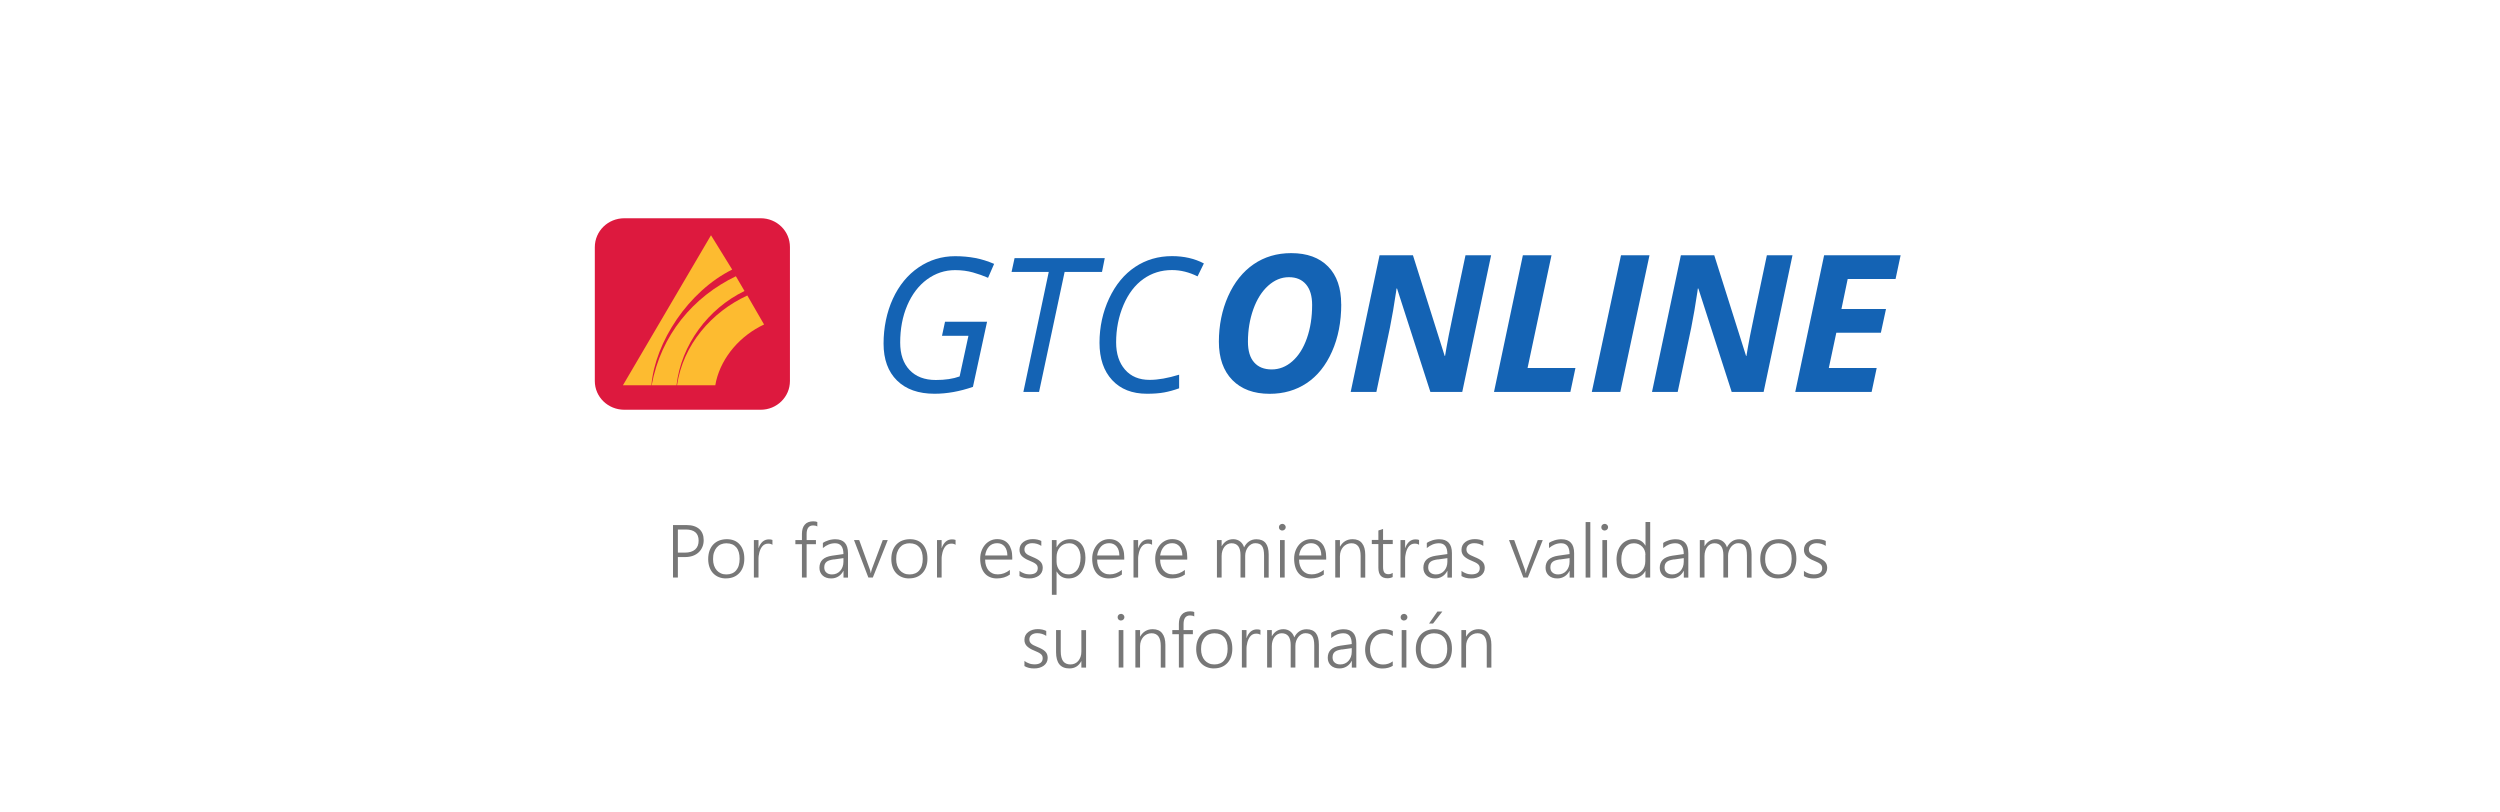 <?xml version="1.0" encoding="UTF-8"?>
<svg id="Layer_1" data-name="Layer 1" xmlns="http://www.w3.org/2000/svg" viewBox="0 0 400 130">
  <path d="M126.39,60.97c0,2.54-2.1,4.59-4.68,4.59h-21.81c-2.63,0-4.73-2.05-4.73-4.59v-21.41c0-2.59,2.1-4.64,4.73-4.64h21.81c2.59,0,4.68,2.05,4.68,4.59v21.45Z" style="fill: #dd193e;"/>
  <g>
    <path d="M104.22,61.64h-4.55l14.09-24,3.39,5.49c-7,3.48-12.31,11.55-12.93,18.51" style="fill: #fdbb30;"/>
    <path d="M108.24,61.64h-3.97c1.47-8.07,6.69-14.18,13.47-17.44l1.38,2.36c-5.8,2.81-10.12,8.56-10.88,15.08" style="fill: #fdbb30;"/>
    <path d="M108.33,61.64c.94-6.47,5.53-11.73,11.24-14.36l2.68,4.64c-3.75,1.74-6.74,5.13-7.67,9.05-.04,.22-.09,.45-.13,.67,0,0-6.11,0-6.11,0Z" style="fill: #fdbb30;"/>
  </g>
  <g>
    <path d="M151.21,51.48h6.72l-2.26,10.42c-2.11,.73-4.16,1.1-6.14,1.1-2.58,0-4.58-.71-6.01-2.12s-2.15-3.38-2.15-5.91,.5-5.02,1.49-7.17,2.37-3.83,4.12-5.02,3.71-1.79,5.84-1.79c1.14,0,2.21,.1,3.22,.29s2.01,.51,3.02,.94l-.97,2.23c-.75-.33-1.56-.62-2.42-.86s-1.81-.37-2.85-.37c-1.65,0-3.15,.5-4.5,1.49s-2.4,2.38-3.16,4.15-1.13,3.76-1.13,5.96c0,1.86,.5,3.32,1.5,4.38s2.4,1.6,4.2,1.6c1.5,0,2.77-.19,3.81-.57l1.41-6.5h-4.23l.48-2.23Z" style="fill: #1463b4;"/>
    <path d="M166.26,62.71h-2.52l4.06-19.2h-5.95l.48-2.21h14.43l-.44,2.21h-5.98l-4.09,19.2Z" style="fill: #1463b4;"/>
    <path d="M187.51,43.21c-1.7,0-3.22,.47-4.56,1.42s-2.41,2.34-3.19,4.17-1.18,3.83-1.18,5.98c0,1.83,.48,3.28,1.43,4.37s2.26,1.63,3.93,1.63c1.36,0,2.93-.28,4.72-.83v2.18c-.84,.3-1.64,.52-2.4,.66s-1.68,.21-2.75,.21c-2.36,0-4.22-.73-5.57-2.19s-2.02-3.45-2.02-5.97,.52-4.92,1.55-7.11,2.41-3.86,4.15-5.02,3.71-1.73,5.9-1.73c1.92,0,3.62,.39,5.1,1.17l-1.01,2.07c-1.35-.67-2.71-1.01-4.09-1.01Z" style="fill: #1463b4;"/>
  </g>
  <g>
    <path d="M214.6,48.67c0,2.82-.49,5.35-1.48,7.58-.99,2.23-2.34,3.91-4.05,5.05-1.71,1.14-3.69,1.71-5.92,1.71-2.55,0-4.54-.74-5.98-2.21-1.43-1.47-2.15-3.51-2.15-6.12s.49-5.07,1.48-7.29,2.35-3.92,4.08-5.11c1.73-1.19,3.74-1.78,6.01-1.78,2.54,0,4.51,.72,5.91,2.15s2.09,3.45,2.09,6.03Zm-8.38-4.32c-1.21,0-2.31,.46-3.32,1.37-1.01,.91-1.8,2.17-2.37,3.76-.57,1.6-.86,3.33-.86,5.19,0,1.47,.33,2.57,1,3.32,.66,.75,1.6,1.12,2.8,1.12s2.31-.43,3.3-1.3,1.77-2.09,2.33-3.68,.84-3.37,.84-5.34c0-1.42-.32-2.51-.97-3.28-.65-.77-1.56-1.16-2.74-1.16Z" style="fill: #1463b4;"/>
    <path d="M233.98,62.71h-5.12l-5.33-16.54h-.09l-.06,.48c-.32,2.15-.65,4.08-.99,5.77l-2.17,10.29h-4.11l4.62-21.87h5.34l5.08,16.11h.06c.12-.76,.31-1.84,.58-3.25,.27-1.41,1.17-5.69,2.69-12.86h4.1l-4.62,21.87Z" style="fill: #1463b4;"/>
    <path d="M239.04,62.71l4.62-21.87h4.58l-3.83,18.04h7.66l-.81,3.83h-12.22Z" style="fill: #1463b4;"/>
    <path d="M254.69,62.71l4.67-21.87h4.56l-4.67,21.87h-4.56Z" style="fill: #1463b4;"/>
    <path d="M282.19,62.71h-5.12l-5.33-16.54h-.09l-.06,.48c-.32,2.15-.65,4.08-.99,5.77l-2.17,10.29h-4.11l4.62-21.87h5.34l5.09,16.11h.06c.12-.76,.31-1.84,.58-3.25,.27-1.41,1.17-5.69,2.69-12.86h4.1l-4.62,21.87Z" style="fill: #1463b4;"/>
    <path d="M299.46,62.71h-12.22l4.62-21.87h12.24l-.81,3.8h-7.66l-1,4.8h7.13l-.82,3.8h-7.13l-1.2,5.64h7.66l-.81,3.83Z" style="fill: #1463b4;"/>
  </g>
  <g>
    <path d="M108.46,89.14v3.27h-.78v-8.4h2.17c.44,0,.83,.05,1.17,.16s.63,.27,.86,.47,.41,.46,.53,.76,.18,.64,.18,1.03-.07,.75-.21,1.08-.33,.62-.59,.86-.57,.43-.93,.56-.78,.2-1.25,.2h-1.16Zm0-4.42v3.7h1.11c.72,0,1.27-.17,1.65-.5s.56-.81,.56-1.42c0-1.18-.69-1.78-2.07-1.78h-1.25Z" style="fill: #777;"/>
    <path d="M116.19,92.55c-.45,0-.84-.07-1.2-.22s-.66-.36-.91-.63-.44-.6-.57-.98-.2-.8-.2-1.26c0-.5,.07-.95,.21-1.34s.34-.73,.6-1,.57-.49,.94-.63,.78-.22,1.23-.22,.82,.07,1.17,.21,.64,.35,.88,.62,.43,.6,.56,.98,.19,.83,.19,1.32-.07,.9-.2,1.28-.33,.72-.58,.99-.55,.49-.91,.64-.77,.23-1.22,.23Zm.06-5.63c-.33,0-.62,.06-.89,.17s-.49,.28-.68,.5-.33,.48-.44,.8-.15,.67-.15,1.07c0,.38,.05,.71,.15,1.01s.25,.56,.43,.77,.41,.38,.68,.5,.56,.17,.89,.17,.63-.06,.89-.17,.48-.27,.66-.49,.32-.47,.41-.78,.14-.66,.14-1.05c0-.81-.18-1.43-.54-1.85s-.87-.64-1.54-.64Z" style="fill: #777;"/>
    <path d="M123.59,87.17c-.18-.13-.4-.19-.68-.19-.2,0-.38,.04-.53,.11s-.29,.18-.4,.31-.21,.28-.29,.45-.14,.35-.19,.53-.08,.37-.11,.56-.03,.37-.03,.53v2.94h-.74v-6h.74v1.28h.02c.07-.22,.16-.42,.27-.59s.23-.32,.37-.44,.29-.21,.46-.27,.34-.09,.52-.09c.12,0,.23,0,.33,.02s.18,.04,.26,.07v.79Z" style="fill: #777;"/>
    <path d="M130.76,84.23c-.17-.11-.38-.16-.65-.16-.7,0-1.05,.46-1.05,1.38v.96h1.49v.66h-1.49v5.34h-.75v-5.34h-1.05v-.66h1.05v-1.01c0-.3,.04-.57,.11-.82s.19-.45,.34-.63,.33-.31,.56-.4,.48-.14,.78-.14,.5,.04,.67,.11v.71Z" style="fill: #777;"/>
    <path d="M134.96,92.41v-1.07h-.02c-.2,.38-.46,.68-.8,.89s-.72,.32-1.15,.32c-.29,0-.55-.04-.78-.12s-.43-.2-.59-.35-.29-.33-.38-.54-.13-.44-.13-.7c0-.54,.17-.98,.5-1.3s.84-.53,1.52-.63l1.82-.26c0-1.15-.45-1.73-1.34-1.73-.7,0-1.35,.26-1.95,.77v-.82c.12-.09,.27-.17,.42-.24s.33-.13,.5-.19,.36-.09,.54-.12,.37-.04,.54-.04c.67,0,1.17,.19,1.51,.56s.51,.93,.51,1.68v3.9h-.75Zm-1.55-2.91c-.27,.04-.5,.09-.69,.15s-.35,.14-.47,.24-.22,.22-.28,.37-.09,.33-.09,.54c0,.16,.03,.31,.08,.45s.14,.25,.25,.35,.24,.18,.39,.23,.33,.08,.52,.08c.27,0,.51-.05,.73-.15s.42-.24,.58-.42,.29-.39,.38-.64,.14-.52,.14-.81v-.59l-1.55,.22Z" style="fill: #777;"/>
    <path d="M139.65,92.41h-.71l-2.3-6h.83l1.66,4.57c.1,.28,.17,.52,.19,.73h.02c.05-.28,.11-.52,.18-.71l1.72-4.59h.8l-2.39,6Z" style="fill: #777;"/>
    <path d="M145.49,92.55c-.45,0-.84-.07-1.2-.22s-.66-.36-.91-.63-.44-.6-.57-.98-.2-.8-.2-1.26c0-.5,.07-.95,.21-1.34s.34-.73,.6-1,.57-.49,.94-.63,.78-.22,1.23-.22,.82,.07,1.17,.21,.64,.35,.88,.62,.43,.6,.56,.98,.19,.83,.19,1.32-.07,.9-.2,1.28-.33,.72-.58,.99-.55,.49-.91,.64-.77,.23-1.22,.23Zm.06-5.63c-.33,0-.62,.06-.89,.17s-.49,.28-.68,.5-.33,.48-.44,.8-.15,.67-.15,1.07c0,.38,.05,.71,.15,1.01s.25,.56,.43,.77,.41,.38,.68,.5,.56,.17,.89,.17,.63-.06,.89-.17,.48-.27,.66-.49,.32-.47,.41-.78,.14-.66,.14-1.05c0-.81-.18-1.43-.54-1.85s-.87-.64-1.54-.64Z" style="fill: #777;"/>
    <path d="M152.89,87.17c-.18-.13-.4-.19-.68-.19-.2,0-.38,.04-.53,.11s-.29,.18-.4,.31-.21,.28-.29,.45-.14,.35-.19,.53-.08,.37-.11,.56-.03,.37-.03,.53v2.94h-.74v-6h.74v1.28h.02c.07-.22,.16-.42,.27-.59s.23-.32,.37-.44,.29-.21,.46-.27,.34-.09,.52-.09c.12,0,.23,0,.33,.02s.18,.04,.26,.07v.79Z" style="fill: #777;"/>
    <path d="M157.62,89.54c0,.37,.05,.7,.15,.99s.23,.54,.4,.74,.39,.36,.64,.47,.54,.16,.85,.16c.68,0,1.31-.24,1.92-.71v.74c-.57,.41-1.27,.62-2.09,.62-.4,0-.77-.07-1.1-.21s-.61-.34-.84-.61-.41-.6-.53-.99-.19-.84-.19-1.34c0-.45,.07-.87,.21-1.25s.33-.71,.57-.99,.53-.5,.86-.66,.7-.24,1.09-.24,.73,.07,1.03,.2,.55,.33,.75,.58,.35,.55,.46,.91,.16,.76,.16,1.21v.38h-4.34Zm3.56-.66c-.01-.62-.16-1.11-.45-1.45s-.68-.52-1.19-.52c-.25,0-.49,.04-.71,.13s-.41,.22-.57,.39-.3,.38-.41,.62-.18,.52-.23,.82h3.54Z" style="fill: #777;"/>
    <path d="M163.09,91.33c.11,.09,.24,.17,.37,.24s.27,.13,.41,.18,.28,.09,.42,.11,.28,.04,.41,.04c.89,0,1.34-.33,1.34-1,0-.15-.03-.28-.09-.4s-.15-.21-.27-.3-.26-.18-.42-.25-.35-.16-.56-.25c-.28-.11-.52-.23-.71-.35s-.36-.25-.49-.38-.22-.29-.29-.46-.09-.35-.09-.57c0-.27,.06-.5,.17-.71s.27-.38,.47-.53,.42-.25,.68-.33,.52-.11,.81-.11c.52,0,.97,.1,1.36,.29v.79c-.45-.29-.93-.43-1.45-.43-.19,0-.36,.02-.51,.07s-.29,.11-.4,.2-.19,.19-.25,.31-.09,.25-.09,.4,.02,.28,.07,.39,.12,.21,.22,.3,.23,.18,.39,.26,.35,.17,.58,.26c.29,.12,.54,.23,.75,.35s.38,.24,.52,.38,.24,.29,.3,.45,.1,.36,.1,.58c0,.27-.06,.51-.17,.72s-.27,.39-.46,.53-.43,.25-.69,.33-.55,.11-.87,.11c-.61,0-1.12-.13-1.53-.38v-.84Z" style="fill: #777;"/>
    <path d="M169.05,91.44v3.73h-.75v-8.76h.75v1.15h.02c.22-.42,.52-.74,.89-.96s.79-.33,1.26-.33c.38,0,.73,.07,1.03,.21s.56,.33,.77,.59,.37,.56,.48,.93,.17,.77,.17,1.22c0,.5-.06,.95-.19,1.36s-.3,.76-.54,1.05-.52,.52-.85,.68-.71,.24-1.13,.24c-.84,0-1.47-.37-1.89-1.11h-.02Zm0-1.53c0,.27,.05,.53,.14,.77s.22,.45,.38,.63,.36,.33,.59,.43,.49,.16,.77,.16c.3,0,.57-.06,.81-.19s.45-.31,.62-.54,.3-.52,.39-.85,.14-.7,.14-1.11c0-.35-.04-.67-.13-.95s-.21-.52-.37-.72-.35-.35-.57-.46-.48-.16-.75-.16c-.31,0-.59,.06-.84,.17s-.46,.27-.64,.47-.31,.43-.4,.7-.14,.55-.14,.85v.8Z" style="fill: #777;"/>
    <path d="M175.54,89.54c0,.37,.05,.7,.15,.99s.23,.54,.4,.74,.39,.36,.64,.47,.54,.16,.85,.16c.68,0,1.31-.24,1.92-.71v.74c-.57,.41-1.27,.62-2.09,.62-.4,0-.77-.07-1.1-.21s-.61-.34-.84-.61-.41-.6-.53-.99-.19-.84-.19-1.34c0-.45,.07-.87,.21-1.25s.33-.71,.57-.99,.53-.5,.86-.66,.7-.24,1.09-.24,.73,.07,1.03,.2,.55,.33,.75,.58,.35,.55,.46,.91,.16,.76,.16,1.21v.38h-4.34Zm3.56-.66c-.01-.62-.16-1.11-.45-1.45s-.68-.52-1.19-.52c-.25,0-.49,.04-.71,.13s-.41,.22-.57,.39-.3,.38-.41,.62-.18,.52-.23,.82h3.54Z" style="fill: #777;"/>
    <path d="M184.33,87.17c-.18-.13-.4-.19-.68-.19-.2,0-.38,.04-.53,.11s-.29,.18-.4,.31-.21,.28-.29,.45-.14,.35-.19,.53-.08,.37-.11,.56-.03,.37-.03,.53v2.94h-.74v-6h.74v1.28h.02c.07-.22,.16-.42,.27-.59s.23-.32,.37-.44,.29-.21,.46-.27,.34-.09,.52-.09c.12,0,.23,0,.33,.02s.18,.04,.26,.07v.79Z" style="fill: #777;"/>
    <path d="M185.62,89.54c0,.37,.05,.7,.15,.99s.23,.54,.4,.74,.39,.36,.64,.47,.54,.16,.85,.16c.68,0,1.31-.24,1.92-.71v.74c-.57,.41-1.27,.62-2.09,.62-.4,0-.77-.07-1.1-.21s-.61-.34-.84-.61-.41-.6-.53-.99-.19-.84-.19-1.34c0-.45,.07-.87,.21-1.25s.33-.71,.57-.99,.53-.5,.86-.66,.7-.24,1.09-.24,.73,.07,1.03,.2,.55,.33,.75,.58,.35,.55,.46,.91,.16,.76,.16,1.21v.38h-4.34Zm3.56-.66c-.01-.62-.16-1.11-.45-1.45s-.68-.52-1.19-.52c-.25,0-.49,.04-.71,.13s-.41,.22-.57,.39-.3,.38-.41,.62-.18,.52-.23,.82h3.54Z" style="fill: #777;"/>
    <path d="M202.25,92.41v-3.53c0-.36-.03-.66-.08-.91s-.14-.45-.25-.61-.26-.27-.44-.34-.39-.11-.64-.11c-.22,0-.43,.05-.62,.16s-.37,.25-.51,.43-.26,.4-.35,.64-.13,.51-.13,.8v3.47h-.75v-3.6c0-1.26-.48-1.89-1.45-1.89-.22,0-.43,.05-.62,.15s-.36,.24-.5,.42-.25,.4-.33,.65-.12,.53-.12,.83v3.44h-.75v-6h.75v.97h.02c.42-.74,1.04-1.11,1.85-1.11,.21,0,.41,.03,.6,.1s.36,.15,.5,.27,.28,.25,.38,.41,.19,.34,.24,.53c.21-.43,.49-.75,.82-.97s.72-.33,1.15-.33c1.32,0,1.97,.81,1.97,2.44v3.7h-.75Z" style="fill: #777;"/>
    <path d="M205.17,84.89c-.14,0-.27-.05-.38-.15s-.16-.23-.16-.39,.05-.28,.16-.38,.23-.15,.38-.15c.07,0,.14,.01,.21,.04s.12,.06,.17,.11,.09,.1,.12,.17,.04,.14,.04,.21-.01,.14-.04,.21-.07,.12-.12,.17-.11,.09-.17,.11-.14,.04-.21,.04Zm-.37,7.52v-6h.75v6h-.75Z" style="fill: #777;"/>
    <path d="M207.85,89.54c0,.37,.05,.7,.15,.99s.23,.54,.4,.74,.39,.36,.64,.47,.54,.16,.85,.16c.68,0,1.31-.24,1.92-.71v.74c-.57,.41-1.27,.62-2.09,.62-.4,0-.77-.07-1.1-.21s-.61-.34-.84-.61-.41-.6-.53-.99-.19-.84-.19-1.34c0-.45,.07-.87,.21-1.25s.33-.71,.57-.99,.53-.5,.86-.66,.7-.24,1.09-.24,.73,.07,1.03,.2,.55,.33,.75,.58,.35,.55,.46,.91,.16,.76,.16,1.21v.38h-4.34Zm3.56-.66c-.01-.62-.16-1.11-.45-1.45s-.68-.52-1.19-.52c-.25,0-.49,.04-.71,.13s-.41,.22-.57,.39-.3,.38-.41,.62-.18,.52-.23,.82h3.54Z" style="fill: #777;"/>
    <path d="M217.7,92.41v-3.46c0-1.36-.49-2.03-1.48-2.03-.26,0-.5,.05-.73,.16s-.42,.25-.58,.43-.29,.4-.38,.65-.14,.52-.14,.82v3.43h-.75v-6h.75v1.04h.02c.45-.79,1.12-1.18,2.01-1.18,.66,0,1.16,.21,1.5,.64s.52,1.04,.52,1.85v3.66h-.75Z" style="fill: #777;"/>
    <path d="M222.83,92.33c-.26,.13-.54,.19-.84,.19-.97,0-1.45-.56-1.45-1.68v-3.79h-1.05v-.66h1.05v-1.51l.75-.25v1.76h1.55v.66h-1.55v3.67c0,.41,.07,.7,.2,.88s.36,.27,.67,.27c.23,0,.46-.07,.67-.21v.66Z" style="fill: #777;"/>
    <path d="M227.05,87.17c-.18-.13-.4-.19-.68-.19-.2,0-.38,.04-.53,.11s-.29,.18-.4,.31-.21,.28-.29,.45-.14,.35-.19,.53-.08,.37-.11,.56-.03,.37-.03,.53v2.94h-.74v-6h.74v1.28h.02c.07-.22,.16-.42,.27-.59s.23-.32,.37-.44,.29-.21,.46-.27,.34-.09,.52-.09c.12,0,.23,0,.33,.02s.18,.04,.26,.07v.79Z" style="fill: #777;"/>
    <path d="M231.59,92.41v-1.07h-.02c-.2,.38-.46,.68-.8,.89s-.72,.32-1.15,.32c-.29,0-.55-.04-.78-.12s-.43-.2-.59-.35-.29-.33-.38-.54-.13-.44-.13-.7c0-.54,.17-.98,.5-1.3s.84-.53,1.52-.63l1.82-.26c0-1.15-.45-1.73-1.34-1.73-.7,0-1.35,.26-1.95,.77v-.82c.12-.09,.27-.17,.42-.24s.33-.13,.5-.19,.36-.09,.54-.12,.37-.04,.54-.04c.67,0,1.17,.19,1.51,.56s.51,.93,.51,1.68v3.9h-.75Zm-1.55-2.91c-.27,.04-.5,.09-.69,.15s-.35,.14-.47,.24-.22,.22-.28,.37-.09,.33-.09,.54c0,.16,.03,.31,.08,.45s.14,.25,.25,.35,.24,.18,.39,.23,.33,.08,.52,.08c.27,0,.51-.05,.73-.15s.42-.24,.58-.42,.29-.39,.38-.64,.14-.52,.14-.81v-.59l-1.55,.22Z" style="fill: #777;"/>
    <path d="M233.81,91.33c.11,.09,.24,.17,.37,.24s.27,.13,.41,.18,.28,.09,.42,.11,.28,.04,.41,.04c.89,0,1.34-.33,1.34-1,0-.15-.03-.28-.09-.4s-.15-.21-.27-.3-.26-.18-.42-.25-.35-.16-.56-.25c-.28-.11-.52-.23-.71-.35s-.36-.25-.49-.38-.22-.29-.29-.46-.09-.35-.09-.57c0-.27,.06-.5,.17-.71s.27-.38,.47-.53,.42-.25,.68-.33,.52-.11,.81-.11c.52,0,.97,.1,1.36,.29v.79c-.45-.29-.93-.43-1.45-.43-.19,0-.36,.02-.51,.07s-.29,.11-.4,.2-.19,.19-.25,.31-.09,.25-.09,.4,.02,.28,.07,.39,.12,.21,.22,.3,.23,.18,.39,.26,.35,.17,.58,.26c.29,.12,.54,.23,.75,.35s.38,.24,.52,.38,.24,.29,.3,.45,.1,.36,.1,.58c0,.27-.06,.51-.17,.72s-.27,.39-.46,.53-.43,.25-.69,.33-.55,.11-.87,.11c-.61,0-1.12-.13-1.53-.38v-.84Z" style="fill: #777;"/>
    <path d="M244.45,92.41h-.71l-2.3-6h.83l1.66,4.57c.1,.28,.17,.52,.19,.73h.02c.05-.28,.11-.52,.18-.71l1.72-4.59h.8l-2.39,6Z" style="fill: #777;"/>
    <path d="M251.14,92.41v-1.07h-.02c-.2,.38-.46,.68-.8,.89s-.72,.32-1.15,.32c-.29,0-.55-.04-.78-.12s-.43-.2-.59-.35-.29-.33-.38-.54-.13-.44-.13-.7c0-.54,.17-.98,.5-1.3s.84-.53,1.52-.63l1.82-.26c0-1.15-.45-1.73-1.34-1.73-.7,0-1.35,.26-1.95,.77v-.82c.12-.09,.27-.17,.42-.24s.33-.13,.5-.19,.36-.09,.54-.12,.37-.04,.54-.04c.67,0,1.17,.19,1.51,.56s.51,.93,.51,1.68v3.9h-.75Zm-1.55-2.91c-.27,.04-.5,.09-.69,.15s-.35,.14-.47,.24-.22,.22-.28,.37-.09,.33-.09,.54c0,.16,.03,.31,.08,.45s.14,.25,.25,.35,.24,.18,.39,.23,.33,.08,.52,.08c.27,0,.51-.05,.73-.15s.42-.24,.58-.42,.29-.39,.38-.64,.14-.52,.14-.81v-.59l-1.55,.22Z" style="fill: #777;"/>
    <path d="M253.7,92.41v-8.88h.75v8.88h-.75Z" style="fill: #777;"/>
    <path d="M256.75,84.89c-.14,0-.27-.05-.38-.15s-.16-.23-.16-.39,.05-.28,.16-.38,.23-.15,.38-.15c.07,0,.14,.01,.21,.04s.12,.06,.17,.11,.09,.1,.12,.17,.04,.14,.04,.21-.01,.14-.04,.21-.07,.12-.12,.17-.11,.09-.17,.11-.14,.04-.21,.04Zm-.37,7.52v-6h.75v6h-.75Z" style="fill: #777;"/>
    <path d="M263.27,92.41v-1.05h-.02c-.2,.38-.48,.67-.85,.88s-.79,.31-1.26,.31c-.38,0-.72-.07-1.02-.21s-.57-.34-.79-.6-.39-.58-.51-.95-.18-.79-.18-1.26,.07-.93,.2-1.33,.32-.74,.56-1.03,.53-.51,.87-.67,.71-.24,1.13-.24c.86,0,1.48,.35,1.86,1.04h.02v-3.78h.75v8.88h-.75Zm0-3.62c0-.26-.04-.51-.13-.73s-.21-.42-.38-.59-.35-.3-.58-.4-.47-.15-.74-.15c-.3,0-.57,.06-.82,.18s-.46,.29-.64,.51-.32,.49-.42,.81-.15,.68-.15,1.08c0,.38,.04,.72,.13,1.02s.22,.55,.38,.76,.36,.37,.59,.47,.49,.16,.77,.16c.3,0,.58-.05,.82-.16s.45-.26,.62-.45,.3-.42,.39-.67,.14-.53,.14-.83v-1Z" style="fill: #777;"/>
    <path d="M269.41,92.41v-1.07h-.02c-.2,.38-.46,.68-.8,.89s-.72,.32-1.15,.32c-.29,0-.55-.04-.78-.12s-.43-.2-.59-.35-.29-.33-.38-.54-.13-.44-.13-.7c0-.54,.17-.98,.5-1.3s.84-.53,1.52-.63l1.82-.26c0-1.15-.45-1.73-1.34-1.73-.7,0-1.35,.26-1.95,.77v-.82c.12-.09,.27-.17,.42-.24s.33-.13,.5-.19,.36-.09,.54-.12,.37-.04,.54-.04c.67,0,1.17,.19,1.51,.56s.51,.93,.51,1.68v3.9h-.75Zm-1.55-2.91c-.27,.04-.5,.09-.69,.15s-.35,.14-.47,.24-.22,.22-.28,.37-.09,.33-.09,.54c0,.16,.03,.31,.08,.45s.14,.25,.25,.35,.24,.18,.39,.23,.33,.08,.52,.08c.27,0,.51-.05,.73-.15s.42-.24,.58-.42,.29-.39,.38-.64,.14-.52,.14-.81v-.59l-1.55,.22Z" style="fill: #777;"/>
    <path d="M279.51,92.41v-3.53c0-.36-.03-.66-.08-.91s-.14-.45-.25-.61-.26-.27-.44-.34-.39-.11-.64-.11c-.22,0-.43,.05-.62,.16s-.37,.25-.51,.43-.26,.4-.35,.64-.13,.51-.13,.8v3.47h-.75v-3.6c0-1.26-.48-1.89-1.45-1.89-.22,0-.43,.05-.62,.15s-.36,.24-.5,.42-.25,.4-.33,.65-.12,.53-.12,.83v3.44h-.75v-6h.75v.97h.02c.42-.74,1.04-1.11,1.85-1.11,.21,0,.41,.03,.6,.1s.36,.15,.5,.27,.28,.25,.38,.41,.19,.34,.24,.53c.21-.43,.49-.75,.82-.97s.72-.33,1.15-.33c1.32,0,1.97,.81,1.97,2.44v3.7h-.75Z" style="fill: #777;"/>
    <path d="M284.52,92.55c-.45,0-.84-.07-1.2-.22s-.66-.36-.91-.63-.44-.6-.57-.98-.2-.8-.2-1.26c0-.5,.07-.95,.21-1.34s.34-.73,.6-1,.57-.49,.94-.63,.78-.22,1.23-.22,.82,.07,1.17,.21,.64,.35,.88,.62,.43,.6,.56,.98,.19,.83,.19,1.32-.07,.9-.2,1.28-.33,.72-.58,.99-.55,.49-.91,.64-.77,.23-1.22,.23Zm.06-5.63c-.33,0-.62,.06-.89,.17s-.49,.28-.68,.5-.33,.48-.44,.8-.15,.67-.15,1.07c0,.38,.05,.71,.15,1.01s.25,.56,.43,.77,.41,.38,.68,.5,.56,.17,.89,.17,.63-.06,.89-.17,.48-.27,.66-.49,.32-.47,.41-.78,.14-.66,.14-1.05c0-.81-.18-1.43-.54-1.85s-.87-.64-1.54-.64Z" style="fill: #777;"/>
    <path d="M288.6,91.33c.11,.09,.24,.17,.37,.24s.27,.13,.41,.18,.28,.09,.42,.11,.28,.04,.41,.04c.89,0,1.34-.33,1.34-1,0-.15-.03-.28-.09-.4s-.15-.21-.27-.3-.26-.18-.42-.25-.35-.16-.56-.25c-.28-.11-.52-.23-.71-.35s-.36-.25-.49-.38-.22-.29-.29-.46-.09-.35-.09-.57c0-.27,.06-.5,.17-.71s.27-.38,.47-.53,.42-.25,.68-.33,.52-.11,.81-.11c.52,0,.97,.1,1.36,.29v.79c-.45-.29-.93-.43-1.45-.43-.19,0-.36,.02-.51,.07s-.29,.11-.4,.2-.19,.19-.25,.31-.09,.25-.09,.4,.02,.28,.07,.39,.12,.21,.22,.3,.23,.18,.39,.26,.35,.17,.58,.26c.29,.12,.54,.23,.75,.35s.38,.24,.52,.38,.24,.29,.3,.45,.1,.36,.1,.58c0,.27-.06,.51-.17,.72s-.27,.39-.46,.53-.43,.25-.69,.33-.55,.11-.87,.11c-.61,0-1.12-.13-1.53-.38v-.84Z" style="fill: #777;"/>
    <path d="M163.88,105.73c.11,.09,.24,.17,.37,.24s.27,.13,.41,.18,.28,.09,.42,.11,.28,.04,.41,.04c.89,0,1.34-.33,1.34-1,0-.15-.03-.28-.09-.4s-.15-.21-.27-.3-.26-.18-.42-.25-.35-.16-.56-.25c-.28-.11-.52-.23-.71-.35s-.36-.25-.49-.38-.22-.29-.29-.46-.09-.35-.09-.57c0-.27,.06-.5,.17-.71s.27-.38,.47-.53,.42-.25,.68-.33,.52-.11,.81-.11c.52,0,.97,.1,1.36,.29v.79c-.45-.29-.93-.43-1.45-.43-.19,0-.36,.02-.51,.07s-.29,.11-.4,.2-.19,.19-.25,.31-.09,.25-.09,.4,.02,.28,.07,.39,.12,.21,.22,.3,.23,.18,.39,.26,.35,.17,.58,.26c.29,.12,.54,.23,.75,.35s.38,.24,.52,.38,.24,.29,.3,.45,.1,.36,.1,.58c0,.27-.06,.51-.17,.72s-.27,.39-.46,.53-.43,.25-.69,.33-.55,.11-.87,.11c-.61,0-1.12-.13-1.53-.38v-.84Z" style="fill: #777;"/>
    <path d="M173.02,106.81v-1.02h-.02c-.41,.77-1.04,1.16-1.89,1.16-1.43,0-2.14-.87-2.14-2.61v-3.53h.75v3.39c0,.72,.13,1.25,.38,1.59s.65,.52,1.17,.52c.26,0,.49-.05,.71-.15s.4-.24,.55-.42,.27-.4,.36-.65,.13-.54,.13-.84v-3.43h.75v6h-.75Z" style="fill: #777;"/>
    <path d="M179.36,99.29c-.14,0-.27-.05-.38-.15s-.16-.23-.16-.39,.05-.28,.16-.38,.23-.15,.38-.15c.07,0,.14,.01,.21,.04s.12,.06,.17,.11,.09,.1,.12,.17,.04,.14,.04,.21-.01,.14-.04,.21-.07,.12-.12,.17-.11,.09-.17,.11-.14,.04-.21,.04Zm-.37,7.52v-6h.75v6h-.75Z" style="fill: #777;"/>
    <path d="M185.72,106.81v-3.46c0-1.36-.49-2.03-1.48-2.03-.26,0-.5,.05-.73,.16s-.42,.25-.58,.43-.29,.4-.38,.65-.14,.52-.14,.82v3.43h-.75v-6h.75v1.04h.02c.45-.79,1.12-1.18,2.01-1.18,.66,0,1.16,.21,1.5,.64s.52,1.04,.52,1.85v3.66h-.75Z" style="fill: #777;"/>
    <path d="M191.07,98.63c-.17-.11-.38-.16-.65-.16-.7,0-1.05,.46-1.05,1.38v.96h1.49v.66h-1.49v5.34h-.75v-5.34h-1.05v-.66h1.05v-1.01c0-.3,.04-.57,.11-.82s.19-.45,.34-.63,.33-.31,.56-.4,.48-.14,.78-.14,.5,.04,.67,.11v.71Z" style="fill: #777;"/>
    <path d="M194.27,106.95c-.45,0-.84-.07-1.2-.22s-.66-.36-.91-.63-.44-.6-.57-.98-.2-.8-.2-1.26c0-.5,.07-.95,.21-1.34s.34-.73,.6-1,.57-.49,.94-.63,.78-.22,1.23-.22,.82,.07,1.17,.21,.64,.35,.88,.62,.43,.6,.56,.98,.19,.83,.19,1.32-.07,.9-.2,1.28-.33,.72-.58,.99-.55,.49-.91,.64-.77,.23-1.22,.23Zm.06-5.63c-.33,0-.62,.06-.89,.17s-.49,.28-.68,.5-.33,.48-.44,.8-.15,.67-.15,1.07c0,.38,.05,.71,.15,1.01s.25,.56,.43,.77,.41,.38,.68,.5,.56,.17,.89,.17,.63-.06,.89-.17,.48-.27,.66-.49,.32-.47,.41-.78,.14-.66,.14-1.05c0-.81-.18-1.43-.54-1.85s-.87-.64-1.54-.64Z" style="fill: #777;"/>
    <path d="M201.67,101.57c-.18-.13-.4-.19-.68-.19-.2,0-.38,.04-.53,.11s-.29,.18-.4,.31-.21,.28-.29,.45-.14,.35-.19,.53-.08,.37-.11,.56-.03,.37-.03,.53v2.94h-.74v-6h.74v1.28h.02c.07-.22,.16-.42,.27-.59s.23-.32,.37-.44,.29-.21,.46-.27,.34-.09,.52-.09c.12,0,.23,0,.33,.02s.18,.04,.26,.07v.79Z" style="fill: #777;"/>
    <path d="M210.28,106.81v-3.53c0-.36-.03-.66-.08-.91s-.14-.45-.25-.61-.26-.27-.44-.34-.39-.11-.64-.11c-.22,0-.43,.05-.62,.16s-.37,.25-.51,.43-.26,.4-.35,.64-.13,.51-.13,.8v3.47h-.75v-3.6c0-1.26-.48-1.89-1.45-1.89-.22,0-.43,.05-.62,.15s-.36,.24-.5,.42-.25,.4-.33,.65-.12,.53-.12,.83v3.44h-.75v-6h.75v.97h.02c.42-.74,1.04-1.11,1.85-1.11,.21,0,.41,.03,.6,.1s.36,.15,.5,.27,.28,.25,.38,.41,.19,.34,.24,.53c.21-.43,.49-.75,.82-.97s.72-.33,1.15-.33c1.32,0,1.97,.81,1.97,2.44v3.7h-.75Z" style="fill: #777;"/>
    <path d="M216.29,106.81v-1.07h-.02c-.2,.38-.46,.68-.8,.89s-.72,.32-1.15,.32c-.29,0-.55-.04-.78-.12s-.43-.2-.59-.35-.29-.33-.38-.54-.13-.44-.13-.7c0-.54,.17-.98,.5-1.3s.84-.53,1.52-.63l1.82-.26c0-1.15-.45-1.73-1.34-1.73-.7,0-1.35,.26-1.95,.77v-.82c.12-.09,.27-.17,.42-.24s.33-.13,.5-.19,.36-.09,.54-.12,.37-.04,.54-.04c.67,0,1.17,.19,1.51,.56s.51,.93,.51,1.68v3.9h-.75Zm-1.55-2.91c-.27,.04-.5,.09-.69,.15s-.35,.14-.47,.24-.22,.22-.28,.37-.09,.33-.09,.54c0,.16,.03,.31,.08,.45s.14,.25,.25,.35,.24,.18,.39,.23,.33,.08,.52,.08c.27,0,.51-.05,.73-.15s.42-.24,.58-.42,.29-.39,.38-.64,.14-.52,.14-.81v-.59l-1.55,.22Z" style="fill: #777;"/>
    <path d="M222.83,106.54c-.45,.27-.98,.41-1.62,.42-.43,0-.82-.07-1.16-.22s-.64-.36-.88-.64-.43-.59-.56-.96-.19-.77-.19-1.2,.07-.87,.21-1.27,.34-.74,.6-1.04,.58-.53,.96-.7,.81-.26,1.3-.26,.95,.1,1.36,.29v.8c-.44-.29-.91-.43-1.42-.43-.36,0-.67,.07-.95,.2s-.51,.32-.7,.55-.33,.5-.43,.81-.15,.64-.15,.99c0,.32,.04,.63,.13,.92s.21,.55,.39,.78,.39,.4,.66,.54,.58,.2,.94,.2c.56,0,1.07-.17,1.52-.5v.74Z" style="fill: #777;"/>
    <path d="M224.64,99.29c-.14,0-.27-.05-.38-.15s-.16-.23-.16-.39,.05-.28,.16-.38,.23-.15,.38-.15c.07,0,.14,.01,.21,.04s.12,.06,.17,.11,.09,.1,.12,.17,.04,.14,.04,.21-.01,.14-.04,.21-.07,.12-.12,.17-.11,.09-.17,.11-.14,.04-.21,.04Zm-.37,7.52v-6h.75v6h-.75Z" style="fill: #777;"/>
    <path d="M229.41,106.95c-.45,0-.84-.07-1.2-.22s-.66-.36-.91-.63-.44-.6-.57-.98-.2-.8-.2-1.26c0-.5,.07-.95,.21-1.34s.34-.73,.6-1,.57-.49,.94-.63,.78-.22,1.23-.22,.82,.07,1.17,.21,.64,.35,.88,.62,.43,.6,.56,.98,.19,.83,.19,1.32-.07,.9-.2,1.28-.33,.72-.58,.99-.55,.49-.91,.64-.77,.23-1.22,.23Zm.06-5.63c-.33,0-.62,.06-.89,.17s-.49,.28-.68,.5-.33,.48-.44,.8-.15,.67-.15,1.07c0,.38,.05,.71,.15,1.01s.25,.56,.43,.77,.41,.38,.68,.5,.56,.17,.89,.17,.63-.06,.89-.17,.48-.27,.66-.49,.32-.47,.41-.78,.14-.66,.14-1.05c0-.81-.18-1.43-.54-1.85s-.87-.64-1.54-.64Zm-.19-1.56h-.63l1.34-1.92h.79l-1.49,1.92Z" style="fill: #777;"/>
    <path d="M237.88,106.81v-3.46c0-1.36-.49-2.03-1.48-2.03-.26,0-.5,.05-.73,.16s-.42,.25-.58,.43-.29,.4-.38,.65-.14,.52-.14,.82v3.43h-.75v-6h.75v1.04h.02c.45-.79,1.12-1.18,2.01-1.18,.66,0,1.16,.21,1.5,.64s.52,1.04,.52,1.85v3.66h-.75Z" style="fill: #777;"/>
  </g>
</svg>